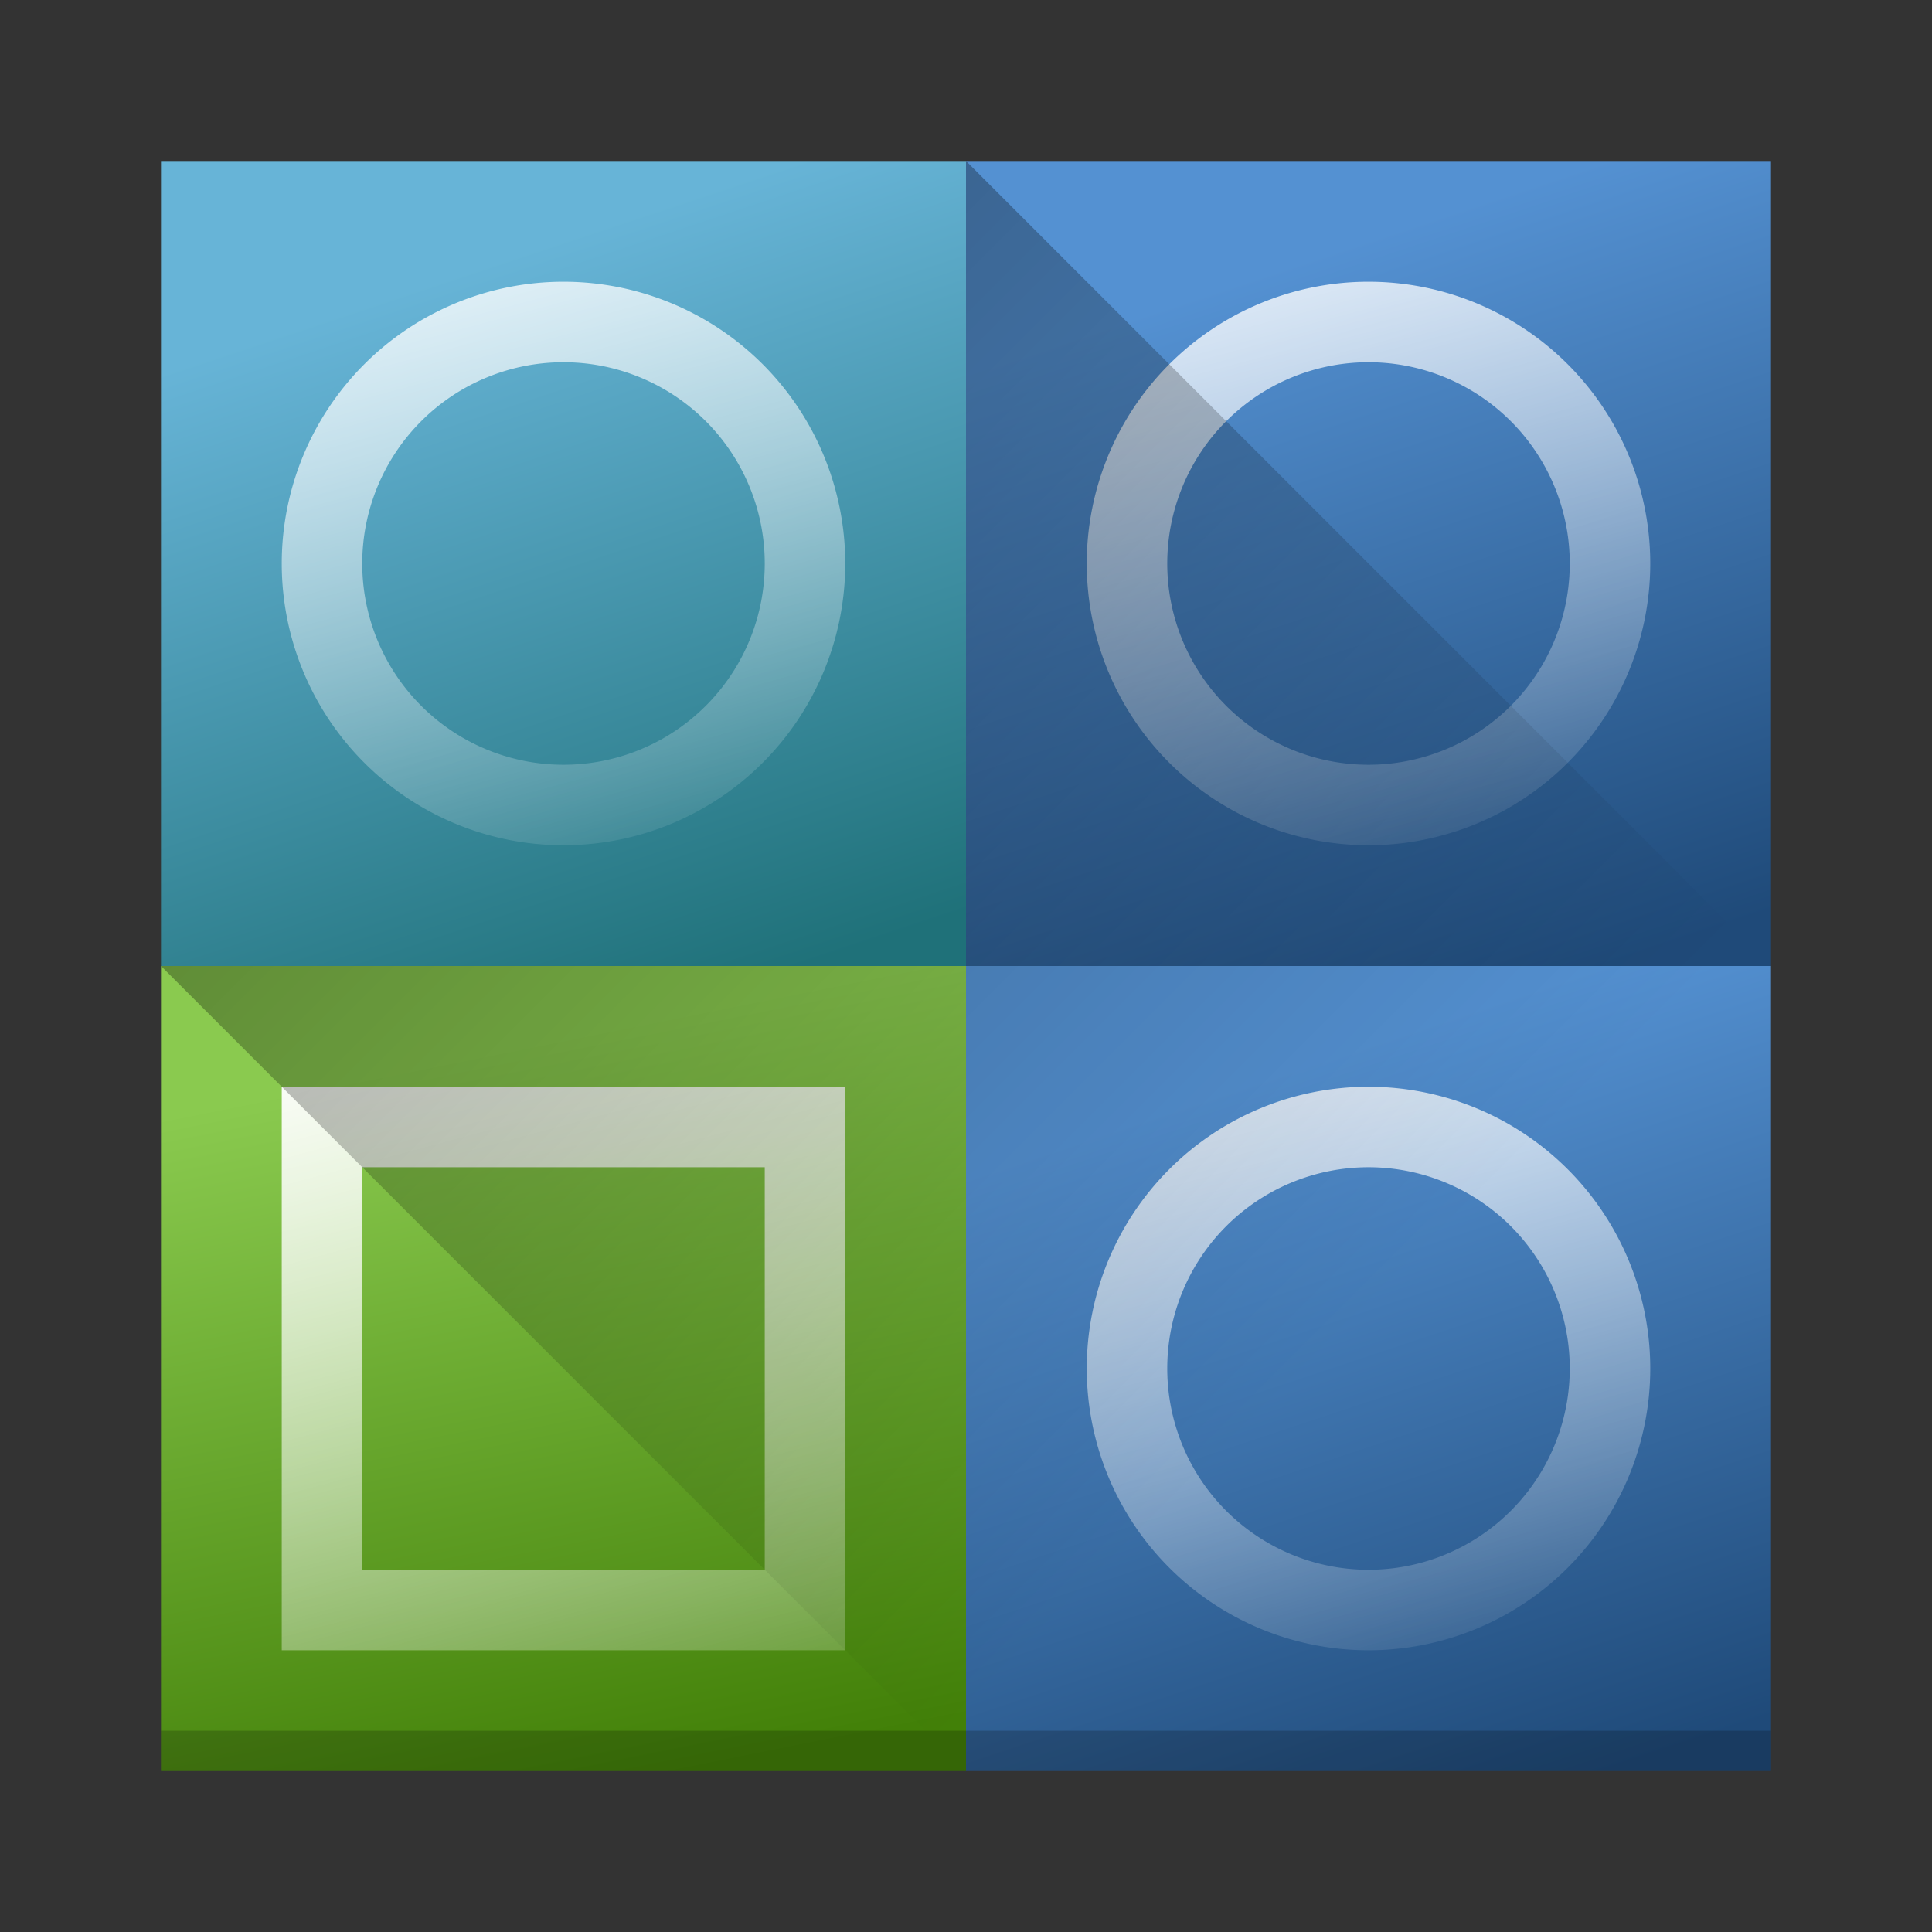 <?xml version="1.0" encoding="UTF-8" standalone="no"?>
<svg
   xmlns:dc="http://purl.org/dc/elements/1.1/"
   xmlns:cc="http://creativecommons.org/ns#"
   xmlns:rdf="http://www.w3.org/1999/02/22-rdf-syntax-ns#"
   xmlns:svg="http://www.w3.org/2000/svg"
   xmlns="http://www.w3.org/2000/svg"
   xmlns:xlink="http://www.w3.org/1999/xlink"
   xmlns:sodipodi="http://sodipodi.sourceforge.net/DTD/sodipodi-0.dtd"
   xmlns:inkscape="http://www.inkscape.org/namespaces/inkscape"
   width="48"
   height="48"
   version="1"
   id="svg22"
   sodipodi:docname="swell-foop.svg"
   inkscape:version="0.92.3 (2405546, 2018-03-11)">
  <rect width="100%" height="100%" fill="#333333" stroke="none"/>
  <defs
     id="defs26">
    <linearGradient
       id="linearGradient850"
       inkscape:collect="always">
      <stop
         id="stop846"
         offset="0"
         style="stop-color:#1f7179;stop-opacity:1" />
      <stop
         id="stop848"
         offset="1"
         style="stop-color:#67b4d7;stop-opacity:1" />
    </linearGradient>
    <linearGradient
       inkscape:collect="always"
       id="linearGradient933">
      <stop
         style="stop-color:#ffffff;stop-opacity:1;"
         offset="0"
         id="stop929" />
      <stop
         style="stop-color:#ffffff;stop-opacity:0;"
         offset="1"
         id="stop931" />
    </linearGradient>
    <linearGradient
       inkscape:collect="always"
       id="linearGradient925">
      <stop
         style="stop-color:#ffffff;stop-opacity:1;"
         offset="0"
         id="stop921" />
      <stop
         style="stop-color:#ffffff;stop-opacity:0;"
         offset="1"
         id="stop923" />
    </linearGradient>
    <linearGradient
       inkscape:collect="always"
       id="linearGradient917">
      <stop
         style="stop-color:#000000;stop-opacity:1;"
         offset="0"
         id="stop913" />
      <stop
         style="stop-color:#000000;stop-opacity:0;"
         offset="1"
         id="stop915" />
    </linearGradient>
    <linearGradient
       inkscape:collect="always"
       id="linearGradient865">
      <stop
         style="stop-color:#428008;stop-opacity:1"
         offset="0"
         id="stop861" />
      <stop
         style="stop-color:#8aca4f;stop-opacity:1"
         offset="1"
         id="stop863" />
    </linearGradient>
    <linearGradient
       inkscape:collect="always"
       id="linearGradient857">
      <stop
         style="stop-color:#1f4a79;stop-opacity:1"
         offset="0"
         id="stop853" />
      <stop
         style="stop-color:#5491d2;stop-opacity:1"
         offset="1"
         id="stop855" />
    </linearGradient>
    <linearGradient
       inkscape:collect="always"
       xlink:href="#linearGradient850"
       id="linearGradient859"
       x1="20.746"
       y1="23.745"
       x2="14.728"
       y2="5.675"
       gradientUnits="userSpaceOnUse" />
    <linearGradient
       inkscape:collect="always"
       xlink:href="#linearGradient865"
       id="linearGradient867"
       x1="20.367"
       y1="43.366"
       x2="16.715"
       y2="25.202"
       gradientUnits="userSpaceOnUse" />
    <linearGradient
       inkscape:collect="always"
       xlink:href="#linearGradient857"
       id="linearGradient871"
       gradientUnits="userSpaceOnUse"
       x1="20.746"
       y1="23.745"
       x2="14.728"
       y2="5.675"
       gradientTransform="translate(20)" />
    <linearGradient
       inkscape:collect="always"
       xlink:href="#linearGradient857"
       id="linearGradient875"
       gradientUnits="userSpaceOnUse"
       gradientTransform="translate(20,20)"
       x1="20.746"
       y1="23.745"
       x2="14.728"
       y2="5.675" />
    <linearGradient
       inkscape:collect="always"
       xlink:href="#linearGradient917"
       id="linearGradient919"
       x1="14.684"
       y1="13.623"
       x2="33.8"
       y2="32.739"
       gradientUnits="userSpaceOnUse" />
    <linearGradient
       inkscape:collect="always"
       xlink:href="#linearGradient925"
       id="linearGradient927"
       x1="10.263"
       y1="3.056"
       x2="15.559"
       y2="22.824"
       gradientUnits="userSpaceOnUse" />
    <linearGradient
       inkscape:collect="always"
       xlink:href="#linearGradient933"
       id="linearGradient935"
       x1="11.612"
       y1="24.469"
       x2="17.671"
       y2="47.081"
       gradientUnits="userSpaceOnUse" />
    <linearGradient
       inkscape:collect="always"
       xlink:href="#linearGradient925"
       id="linearGradient939"
       gradientUnits="userSpaceOnUse"
       x1="10.263"
       y1="3.056"
       x2="15.559"
       y2="22.824"
       gradientTransform="translate(20)" />
    <linearGradient
       inkscape:collect="always"
       xlink:href="#linearGradient925"
       id="linearGradient943"
       gradientUnits="userSpaceOnUse"
       gradientTransform="translate(20,20)"
       x1="10.263"
       y1="3.056"
       x2="15.559"
       y2="22.824" />
  </defs>
  <sodipodi:namedview
     pagecolor="#ffffff"
     bordercolor="#666666"
     borderopacity="1"
     objecttolerance="10"
     gridtolerance="10"
     guidetolerance="10"
     inkscape:pageopacity="0"
     inkscape:pageshadow="2"
     inkscape:window-width="1920"
     inkscape:window-height="1020"
     id="namedview24"
     showgrid="true"
     inkscape:zoom="13.01"
     inkscape:cx="9.8570331"
     inkscape:cy="20.070274"
     inkscape:window-x="0"
     inkscape:window-y="30"
     inkscape:window-maximized="1"
     inkscape:current-layer="svg22">
    <inkscape:grid
       type="xygrid"
       id="grid877" />
  </sodipodi:namedview>
  <rect
     y="24"
     x="4"
     height="20"
     width="20"
     id="rect839"
     style="opacity:1;fill:url(#linearGradient867);fill-opacity:1;stroke:none;stroke-width:5.162;stroke-linecap:round;stroke-linejoin:round;stroke-miterlimit:4;stroke-dasharray:none;stroke-dashoffset:0;stroke-opacity:1;paint-order:normal" />
  <rect
     y="4"
     x="24"
     height="20"
     width="20"
     id="rect869"
     style="opacity:1;fill:url(#linearGradient871);fill-opacity:1;stroke:none;stroke-width:5.162;stroke-linecap:round;stroke-linejoin:round;stroke-miterlimit:4;stroke-dasharray:none;stroke-dashoffset:0;stroke-opacity:1;paint-order:normal" />
  <path
     id="path937"
     d="m 34,7 a 7,7 0 0 0 -7,7 7,7 0 0 0 7,7 7,7 0 0 0 7,-7 7,7 0 0 0 -7,-7 z m 0,2 a 5,5 0 0 1 5,5 5,5 0 0 1 -5,5 5,5 0 0 1 -5,-5 5,5 0 0 1 5,-5 z"
     style="fill:url(#linearGradient939);fill-opacity:1"
     inkscape:connector-curvature="0" />
  <rect
     style="opacity:1;fill:url(#linearGradient875);fill-opacity:1;stroke:none;stroke-width:5.162;stroke-linecap:round;stroke-linejoin:round;stroke-miterlimit:4;stroke-dasharray:none;stroke-dashoffset:0;stroke-opacity:1;paint-order:normal"
     id="rect873"
     width="20"
     height="20"
     x="24"
     y="24" />
  <path
     inkscape:connector-curvature="0"
     style="fill:url(#linearGradient943);fill-opacity:1"
     d="m 34,27 a 7,7 0 0 0 -7,7 7,7 0 0 0 7,7 7,7 0 0 0 7,-7 7,7 0 0 0 -7,-7 z m 0,2 a 5,5 0 0 1 5,5 5,5 0 0 1 -5,5 5,5 0 0 1 -5,-5 5,5 0 0 1 5,-5 z"
     id="path941" />
  <path
     style="fill:url(#linearGradient935);fill-opacity:1"
     d="M 7 27 L 7 41 L 21 41 L 21 27 L 7 27 z M 9 29 L 19 29 L 19 39 L 9 39 L 9 29 z "
     id="rect20" />
  <path
     style="opacity:0.3;fill:url(#linearGradient919);fill-opacity:1;stroke:none;stroke-width:4;stroke-linecap:round;stroke-linejoin:round;stroke-miterlimit:4;stroke-dasharray:none;stroke-dashoffset:0;stroke-opacity:1;paint-order:normal"
     d="M 24 4 L 15.955 12.045 L 19.068 15.158 L 15.158 19.068 L 12.045 15.955 L 4 24 L 24 44 L 44 44 L 44 24 L 24 4 z "
     id="rect903" />
  <rect
     style="opacity:1;fill:url(#linearGradient859);fill-opacity:1;stroke:none;stroke-width:5.162;stroke-linecap:round;stroke-linejoin:round;stroke-miterlimit:4;stroke-dasharray:none;stroke-dashoffset:0;stroke-opacity:1;paint-order:normal"
     id="rect835"
     width="20"
     height="20"
     x="4"
     y="4" />
  <path
     style="fill:url(#linearGradient927);fill-opacity:1"
     d="M 14 7 A 7 7 0 0 0 7 14 A 7 7 0 0 0 14 21 A 7 7 0 0 0 21 14 A 7 7 0 0 0 14 7 z M 14 9 A 5 5 0 0 1 19 14 A 5 5 0 0 1 14 19 A 5 5 0 0 1 9 14 A 5 5 0 0 1 14 9 z "
     id="circle16" />
  <rect
     style="opacity:0.2;fill:#000000;fill-opacity:1;stroke:none;stroke-width:4;stroke-linecap:round;stroke-linejoin:round;stroke-miterlimit:4;stroke-dasharray:none;stroke-dashoffset:0;stroke-opacity:1;paint-order:normal"
     id="rect945"
     width="40"
     height="1"
     x="4"
     y="43" />
</svg>
